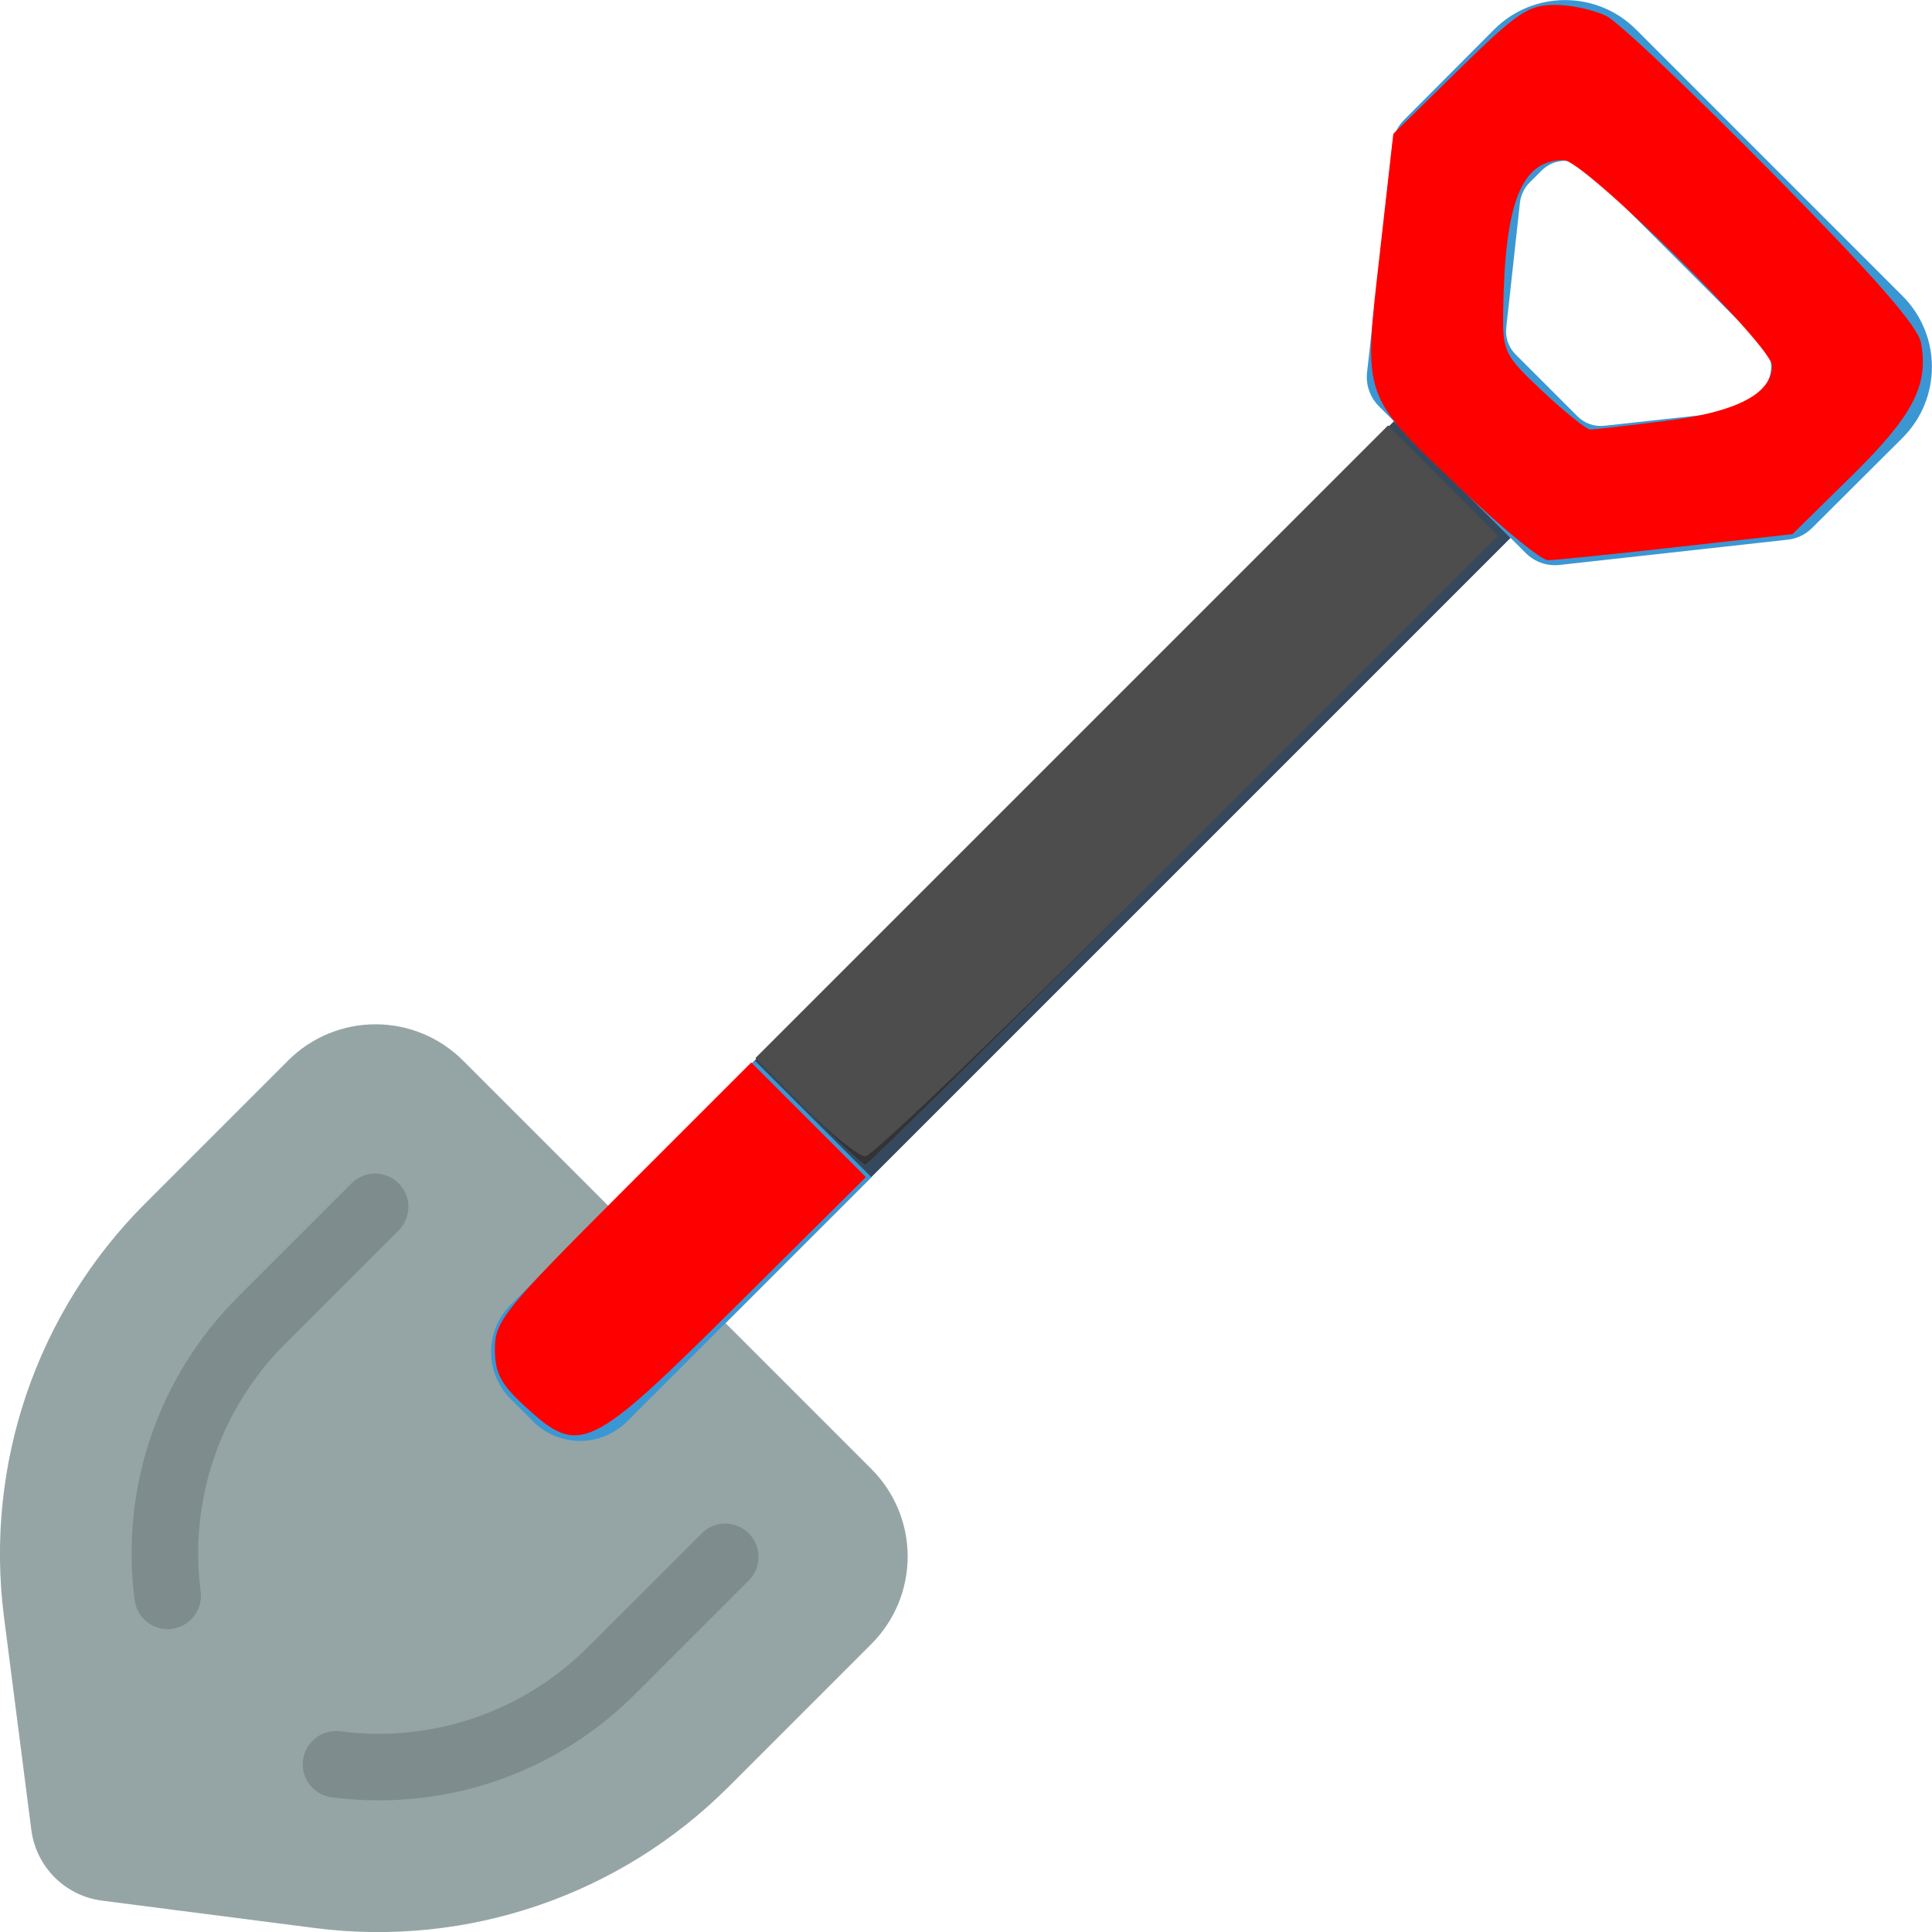 <?xml version="1.0" encoding="UTF-8" standalone="no"?>
<svg
   xmlns:dc="http://purl.org/dc/elements/1.1/"
   xmlns:cc="http://creativecommons.org/ns#"
   xmlns:rdf="http://www.w3.org/1999/02/22-rdf-syntax-ns#"
   xmlns:svg="http://www.w3.org/2000/svg"
   xmlns="http://www.w3.org/2000/svg"
   xmlns:sodipodi="http://sodipodi.sourceforge.net/DTD/sodipodi-0.dtd"
   xmlns:inkscape="http://www.inkscape.org/namespaces/inkscape"
   height="512"
   viewBox="0 0 58 58"
   width="512"
   version="1.1"
   id="svg4204"
   sodipodi:docname="shovel-color.svg"
   inkscape:version="0.92.4 (5da689c313, 2019-01-14)">
  <defs
     id="defs4208" />
  <sodipodi:namedview
     pagecolor="#ffffff"
     bordercolor="#666666"
     borderopacity="1"
     objecttolerance="10"
     gridtolerance="10"
     guidetolerance="10"
     inkscape:pageopacity="0"
     inkscape:pageshadow="2"
     inkscape:window-width="1920"
     inkscape:window-height="1017"
     id="namedview4206"
     showgrid="false"
     inkscape:zoom="0.4609375"
     inkscape:cx="256"
     inkscape:cy="256"
     inkscape:window-x="1912"
     inkscape:window-y="-8"
     inkscape:window-maximized="1"
     inkscape:current-layer="svg4204" />
  <g
     id="Page-1"
     fill="none"
     fill-rule="evenodd">
    <g
       id="029---Spade"
       fill-rule="nonzero"
       transform="translate(-1)">
      <path
         id="Shape"
         d="m58.12 8.89-8.01-8.01c-1.175-1.17-3.075-1.17-4.25 0l-2.7 2.71c-.201.195-.328.452-.36.73l-.76 6.86c-.042.372.087.743.35 1.01l4.42 4.42c.267.263.638.392 1.01.35l6.86-.76c.278-.032.535-.159.73-.36l2.71-2.7c1.17-1.175 1.17-3.075 0-4.25zm-4.25 2.83-.35.36c-.162.16-.373.262-.6.29l-3.74.41c-.302.039-.605-.064-.82-.28l-1.86-1.86c-.214-.212-.317-.511-.28-.81l.41-3.75c.028-.227.13-.438.29-.6l.36-.36c.187-.188.442-.293.707-.291.265.002.519.11.703.301l5.18 5.18c.192.184.3.439.3.705s-.108.521-.3.705z"
         fill="#3b97d3" />
      <path
         id="path4190"
         d="m28.158 8.616h4.954v37.5c0 1.105-.895 2-2 2h-.953c-1.105 0-2-.895-2-2v-37.5z"
         fill="#35495e"
         transform="matrix(.707 .707 -.707 .707 29.03 -13.354)" />
      <path
         id="path4192"
         d="m22.781 39.722 4.378 4.378c.698.696 1.09 1.641 1.09 2.627s-.392 1.93-1.09 2.627l-4.291 4.291c-3.255 3.255-7.834 4.82-12.4 4.238l-6.392-.823c-1.118-.138-1.999-1.019-2.137-2.137l-.821-6.392c-.582-4.566.983-9.145 4.238-12.4l4.291-4.291c.696-.698 1.641-1.09 2.627-1.09s1.93.392 2.627 1.09l4.378 4.378z"
         fill="#95a5a5" />
      <path
         id="path4194"
         d="m27.16 35.34-7.33 7.33c-.375.376-.884.587-1.415.587s-1.04-.211-1.415-.587l-.67-.67c-.376-.375-.587-.884-.587-1.415s.211-1.04.587-1.415l7.33-7.33z"
         fill="#3b97d3" />
      <g
         fill="#7f8c8d"
         id="g4200">
        <path
           id="path4196"
           d="m6.032 48.909c-.503-.001-.928-.375-.991-.874-.438-3.355.711-6.722 3.11-9.108l3.415-3.415c.392-.379 1.016-.374 1.402.012s.391 1.009.012 1.402l-3.415 3.415c-1.959 1.95-2.898 4.701-2.54 7.442.069.547-.319 1.047-.866 1.117-.042.005-.085.008-.127.009z" />
        <path
           id="path4198"
           d="m12.37 54.048c-.468-0-.936-.03-1.4-.089-.357-.042-.663-.273-.803-.604-.14-.331-.091-.711.127-.996.218-.285.572-.432.928-.384 2.741.357 5.491-.582 7.441-2.541l3.415-3.414c.392-.379 1.016-.374 1.402.012s.391 1.009.012 1.402l-3.415 3.414c-2.039 2.052-4.814 3.204-7.707 3.2z" />
      </g>
    </g>
  </g>
  <path
     style="fill:#ff0000;stroke-width:2.169"
     d="m 139.466,373.636 c -6.43,-5.892 -7.995,-8.886 -7.995,-15.286 0,-7.382 2.471,-10.431 34.056,-42.015 l 34.056,-34.056 15.226,15.226 15.226,15.226 -34.358,34.116 c -39.263,38.987 -41.657,40.128 -56.212,26.789 z"
     id="path4212"
     inkscape:connector-curvature="0"
     transform="scale(0.113)" />
  <path
     style="fill:#ff0000;stroke-width:2.169"
     d="M 389.643,131.306 C 361.498,104.665 362.146,106.443 366.517,67.787 l 3.645,-32.226 17.478,-17.13 C 403.076,3.303 406.051,1.302 413.107,1.302 c 4.394,0 10.626,1.379 13.848,3.065 3.222,1.686 23.044,20.479 44.049,41.763 26.863,27.22 38.532,40.547 39.344,44.933 2.088,11.289 -2.084,19.313 -18.37,35.33 l -15.774,15.513 -30.939,3.461 c -17.017,1.903 -32.328,3.461 -34.025,3.461 -1.697,0 -11.415,-7.885 -21.596,-17.521 z m 52.991,-19.494 c 18.765,-2.351 28.146,-7.247 28.146,-14.687 0,-5.206 -50.058,-54.603 -55.334,-54.603 -11.268,0 -15.682,11.07 -16.101,40.381 -0.151,10.577 0.342,11.561 10.596,21.153 5.915,5.533 11.554,10.06 12.531,10.06 0.977,0 10.05,-1.037 20.161,-2.304 z"
     id="path4214"
     inkscape:connector-curvature="0"
     transform="scale(0.113)" />
  <path
     style="fill:#333333;stroke-width:2.169"
     d="m 214.75,295.238 -14.006,-14.131 84.026,-84.026 84.026,-84.026 14.637,14.637 14.637,14.637 -83.5,83.521 c -45.925,45.936 -84.021,83.521 -84.658,83.521 -0.637,0 -7.461,-6.359 -15.164,-14.131 z"
     id="path4216"
     inkscape:connector-curvature="0"
     transform="scale(0.113)" />
  <path
     style="fill:#4d4d4d;stroke-width:2.169"
     d="m 213.663,294.151 -12.913,-13.049 84.024,-84.024 84.024,-84.024 14.637,14.637 14.637,14.637 -82.415,82.436 C 270.328,270.104 231.742,307.2 229.909,307.2 c -1.833,0 -9.144,-5.872 -16.246,-13.049 z"
     id="path4218"
     inkscape:connector-curvature="0"
     transform="scale(0.113)" />
</svg>
